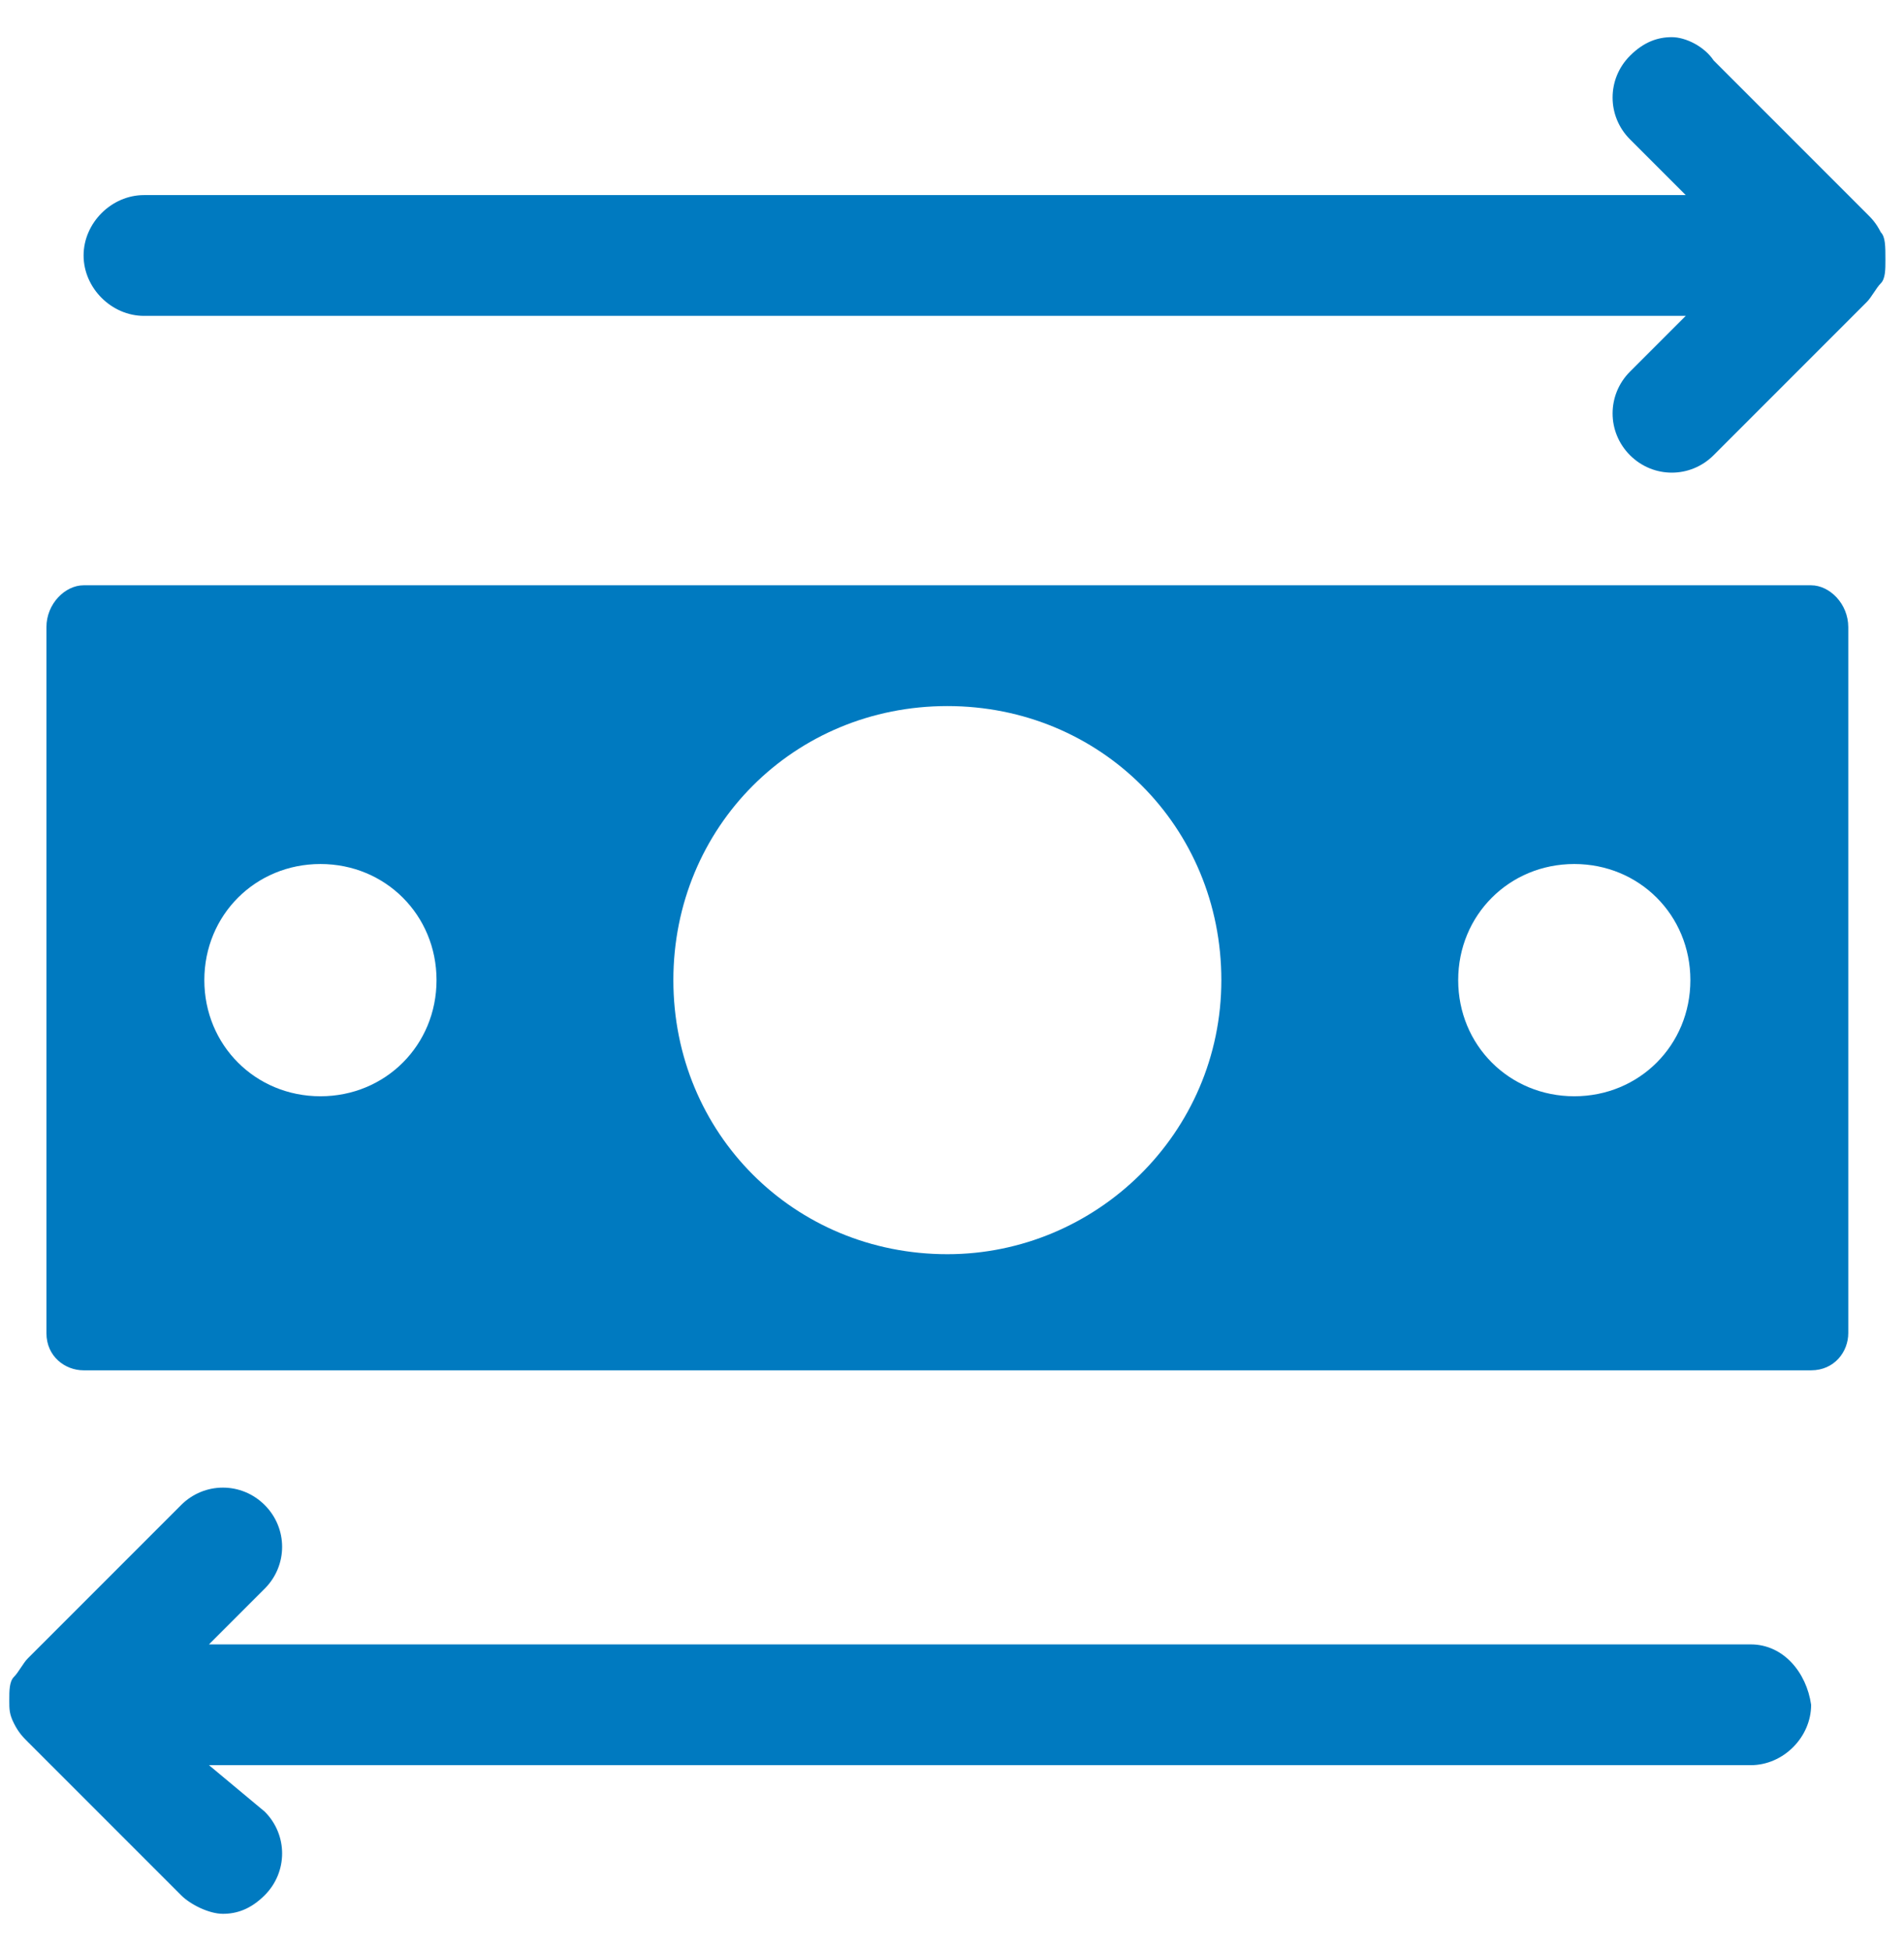 <svg xmlns="http://www.w3.org/2000/svg" width="41" height="42" viewBox="0 0 41 42">
  <g fill="#007AC0" fill-rule="evenodd">
    <path d="M37.7 35.4L4.5 35.4 5.7 34.2C6.2 33.7 6.2 32.9 5.7 32.4 5.2 31.9 4.4 31.9 3.9 32.4L.6 35.7C.5 35.8.4 36 .3 36.1.3 36.1.3 36.1.3 36.1.2 36.2.2 36.4.2 36.6.2 36.8.2 36.9.3 37.1.3 37.1.3 37.1.3 37.1.4 37.3.5 37.4.6 37.5L3.9 40.8C4.1 41 4.5 41.2 4.8 41.2 5.1 41.2 5.4 41.1 5.7 40.8 6.2 40.3 6.2 39.5 5.7 39L4.5 38 37.7 38C38.4 38 39 37.4 39 36.7 38.9 36 38.4 35.4 37.7 35.4zM40.5 5C40.5 5 40.5 5 40.5 5 40.4 4.8 40.3 4.7 40.2 4.6L36.9 1.3C36.7 1 36.3.8 36 .8 35.7.8 35.4.9 35.1 1.2 34.6 1.7 34.6 2.5 35.1 3L36.3 4.2 3.1 4.2C2.4 4.2 1.8 4.8 1.8 5.5 1.8 6.2 2.4 6.8 3.1 6.8L36.3 6.8 35.1 8C34.6 8.5 34.6 9.3 35.1 9.8 35.6 10.3 36.4 10.3 36.9 9.8L40.2 6.5C40.3 6.4 40.4 6.2 40.5 6.1 40.5 6.1 40.5 6.1 40.5 6.1 40.6 6 40.6 5.8 40.6 5.6 40.6 5.3 40.6 5.1 40.5 5z"/>
    <path fill-rule="nonzero" d="M39,12.6 L1.8,12.6 C1.4,12.6 1,13 1,13.5 L1,28.7 C1,29.2 1.4,29.5 1.8,29.5 L39,29.5 C39.5,29.5 39.8,29.1 39.8,28.7 L39.8,13.5 C39.8,13 39.4,12.6 39,12.6 Z M6.9,23.6 C5.5,23.6 4.4,22.5 4.4,21.1 C4.4,19.7 5.5,18.6 6.9,18.6 C8.3,18.6 9.4,19.7 9.4,21.1 C9.4,22.5 8.3,23.6 6.9,23.6 Z M20.4,27 C17.1,27 14.5,24.4 14.5,21.1 C14.5,17.8 17.1,15.2 20.4,15.2 C23.7,15.2 26.3,17.8 26.3,21.1 C26.3,24.4 23.6,27 20.4,27 Z M33.9,23.6 C32.5,23.6 31.4,22.5 31.4,21.1 C31.4,19.7 32.5,18.6 33.9,18.6 C35.3,18.6 36.4,19.7 36.4,21.1 C36.4,22.5 35.3,23.6 33.9,23.6 Z"/>
  </g>
</svg>
